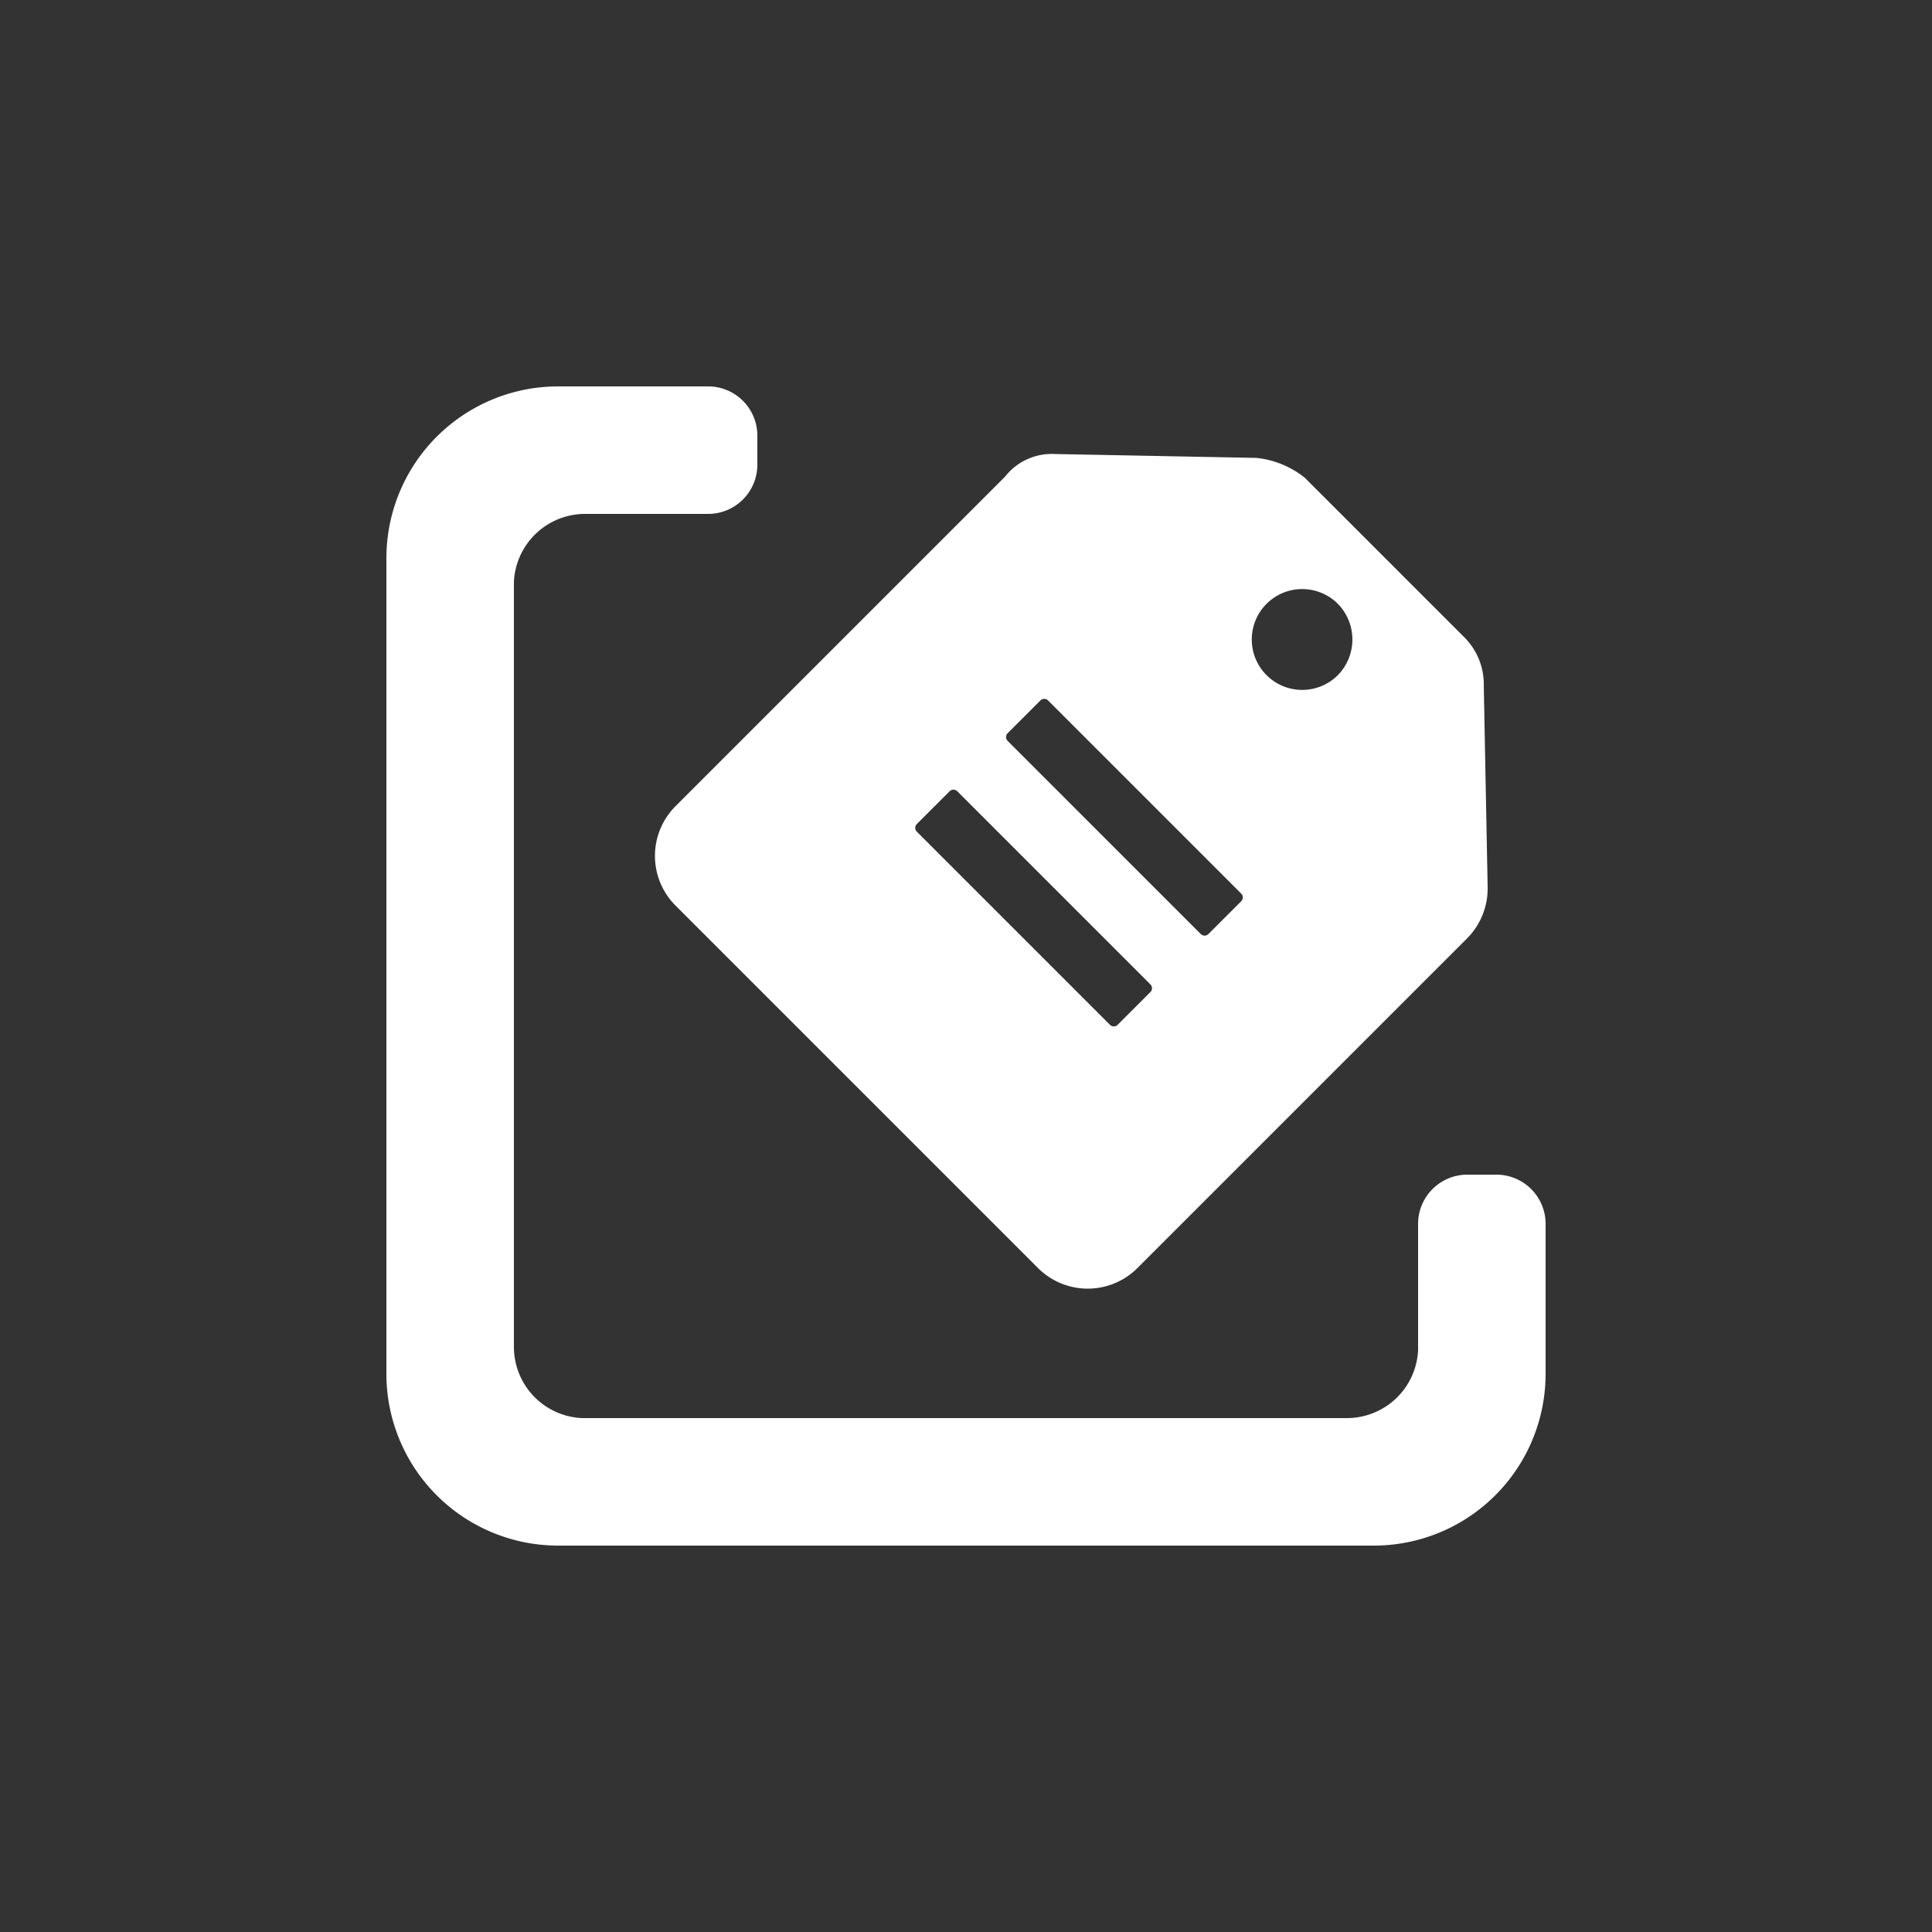 <!DOCTYPE svg PUBLIC "-//W3C//DTD SVG 1.1//EN" "http://www.w3.org/Graphics/SVG/1.1/DTD/svg11.dtd">
<!-- Uploaded to: SVG Repo, www.svgrepo.com, Transformed by: SVG Repo Mixer Tools -->
<svg fill="#ffffff" width="80px" height="80px" viewBox="0 0 100 100" xmlns="http://www.w3.org/2000/svg" stroke="#ffffff">
<rect x="0" y="0" width="100" height="100" fill="#333333" stroke="none"/>
<g id="SVGRepo_bgCarrier" stroke-width="0"/>
<g id="SVGRepo_tracerCarrier" stroke-linecap="round" stroke-linejoin="round"/>
<g id="SVGRepo_iconCarrier"> <path d="M36.6,20.5a2.05,2.05,0,0,1,2.1,2.1V24a2.05,2.05,0,0,1-2.1,2.1H30.3a4.19,4.19,0,0,0-4.2,4V69.7a4.19,4.19,0,0,0,4,4.2H69.7a4.19,4.19,0,0,0,4.2-4V63.4A2.05,2.05,0,0,1,76,61.3h1.4a2.05,2.05,0,0,1,2.1,2.1v7.7a8.39,8.39,0,0,1-8.4,8.4H28.9a8.39,8.39,0,0,1-8.4-8.4V28.9a8.39,8.39,0,0,1,8.4-8.4Z" fill-rule="evenodd"/> <g> <path d="M54.6,24l10.4.2a4.31,4.31,0,0,1,2.2.9h0l4.1,4.1,4.1,4.1a2.94,2.94,0,0,1,.9,2.2h0l.2,10.4a3.17,3.17,0,0,1-.9,2.3h0L58.5,65.3a3.14,3.14,0,0,1-4.4,0h0l-9.4-9.4-9.4-9.4a3.14,3.14,0,0,1,0-4.4h0L52.4,25a2.57,2.57,0,0,1,2.2-1ZM48.8,40.6l-1.7,1.7a.78.78,0,0,0,0,1.1l10,10a.78.78,0,0,0,1.1,0l1.7-1.7a.78.78,0,0,0,0-1.1l-10-10A.78.78,0,0,0,48.8,40.6Zm4.7-4.7-1.7,1.7a.78.78,0,0,0,0,1.1l10,10a.78.78,0,0,0,1.1,0L64.6,47a.78.78,0,0,0,0-1.1l-10-10A.78.78,0,0,0,53.5,35.9Zm16.1-5a3.11,3.11,0,1,0,0,4.4A3.14,3.14,0,0,0,69.6,30.9Z"/> </g> </g>
</svg>